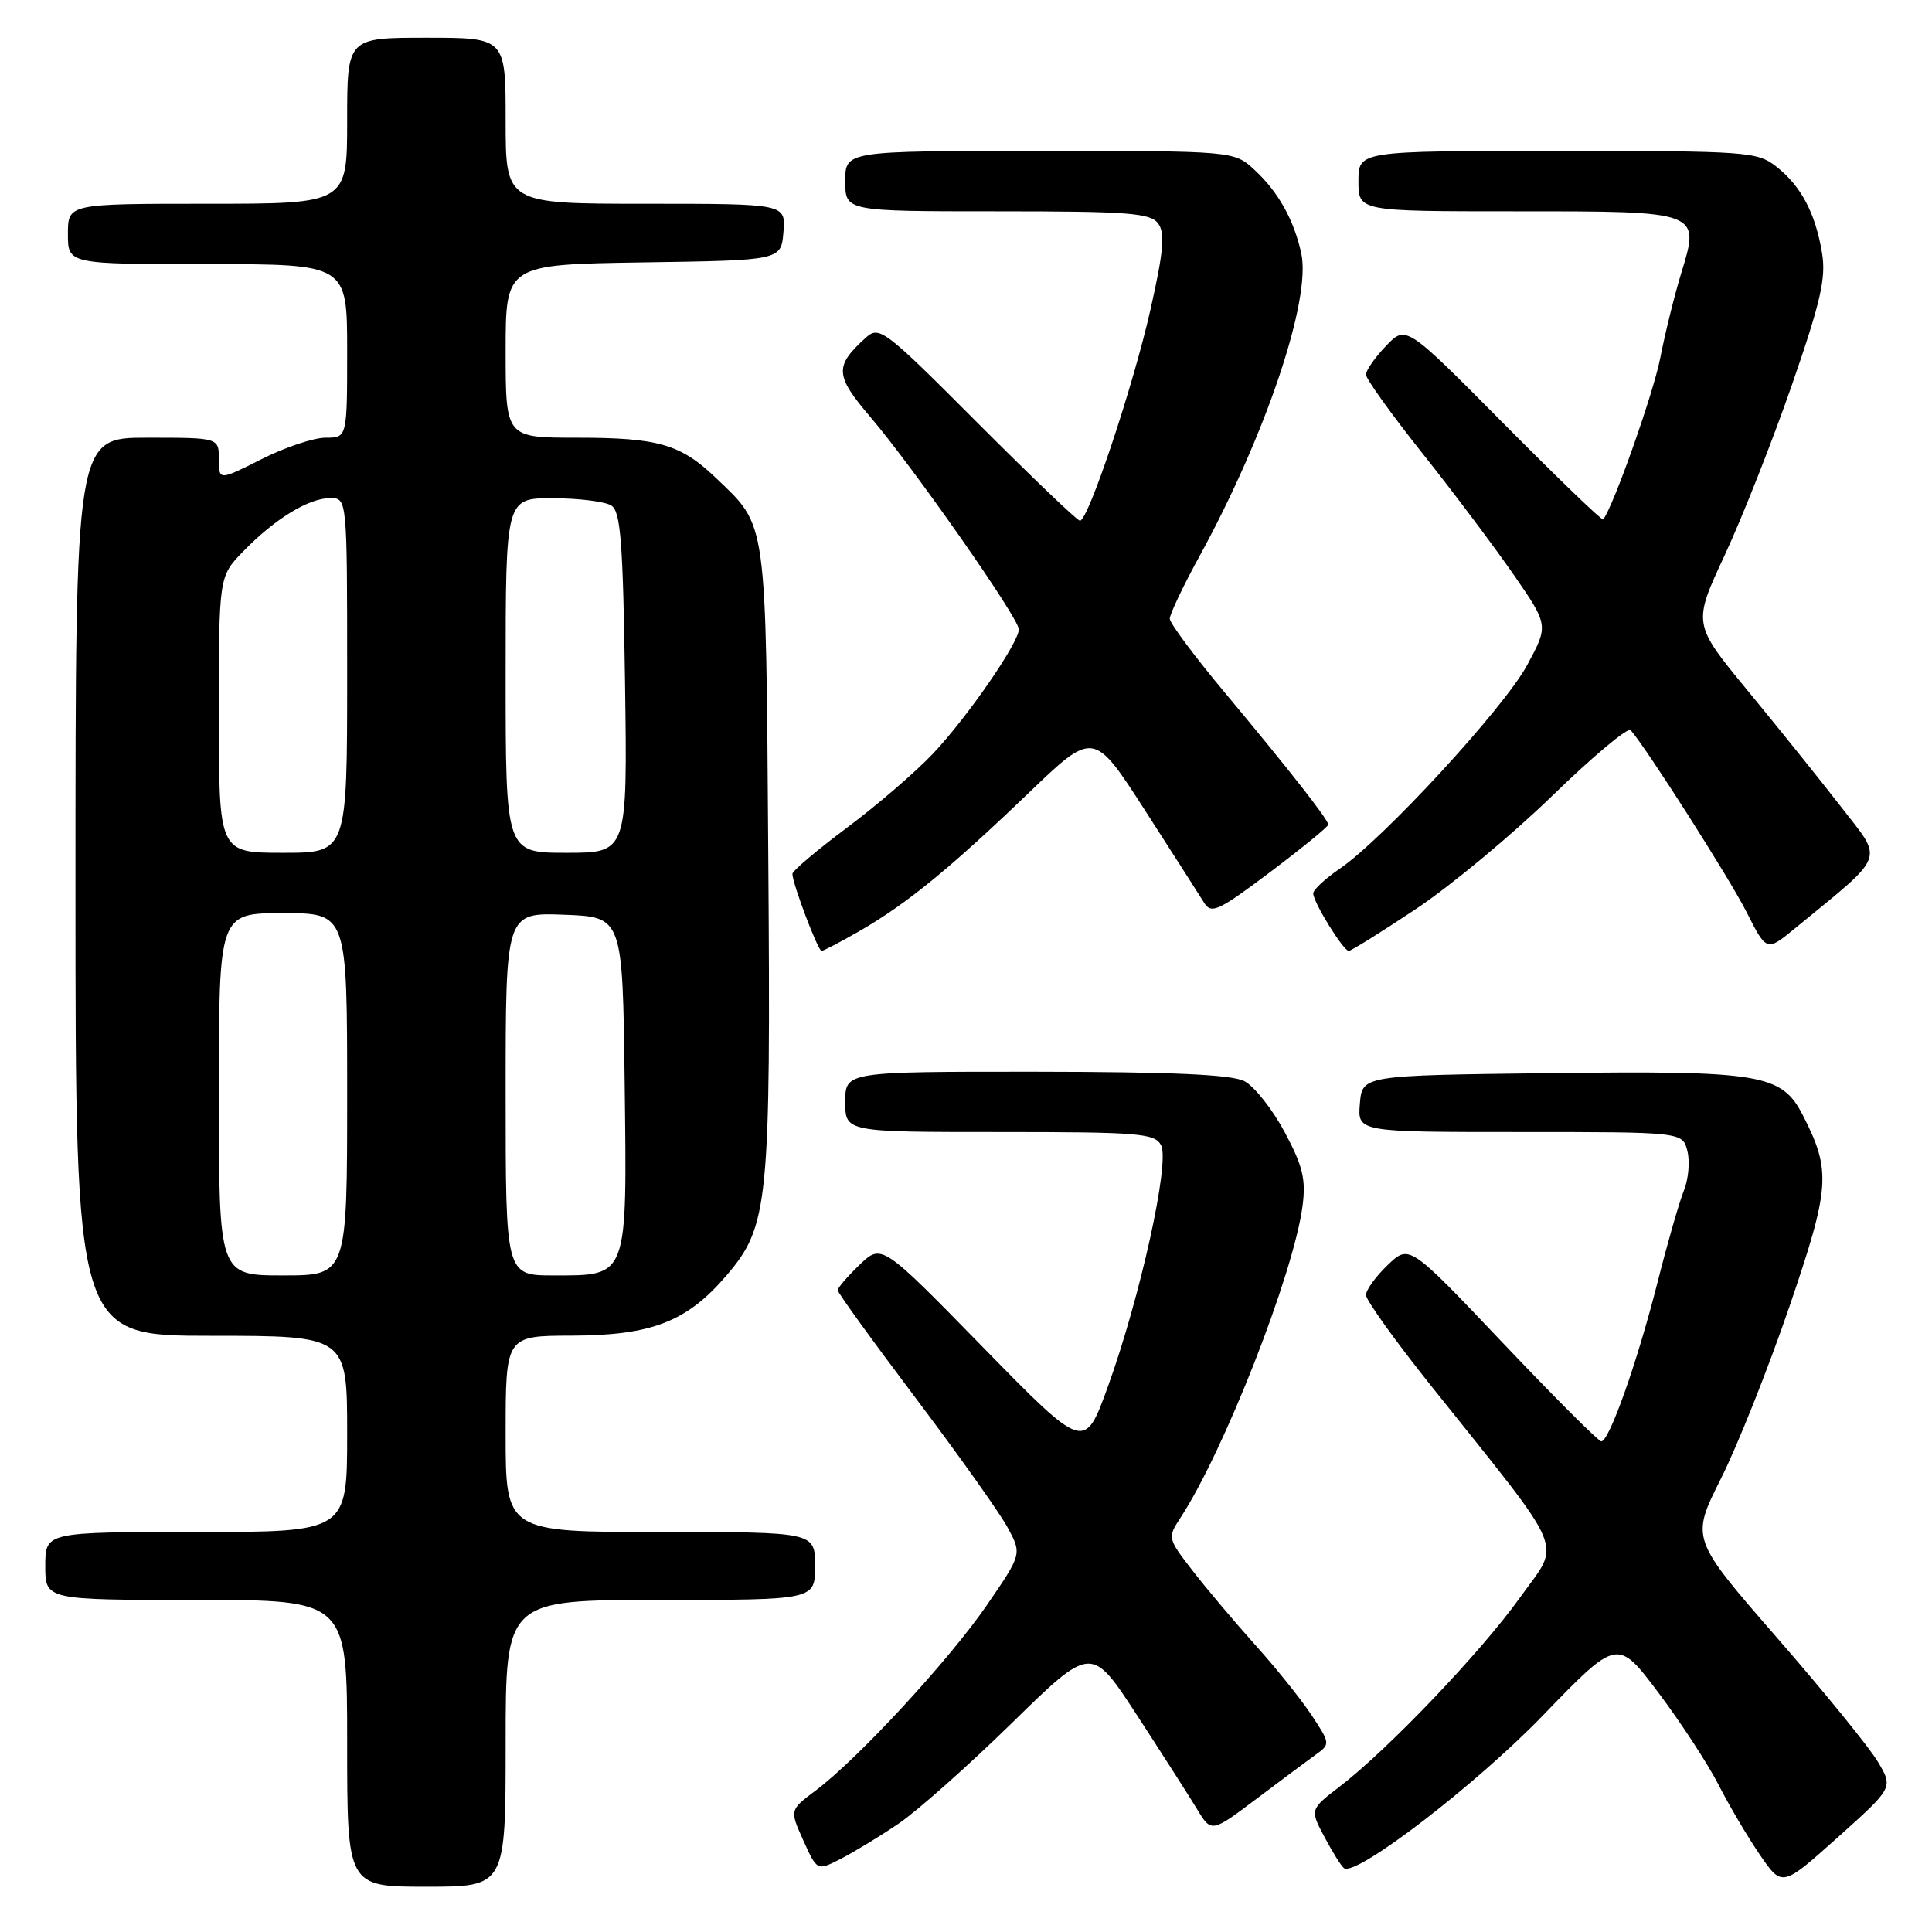 <?xml version="1.0" encoding="UTF-8" standalone="no"?>
<!DOCTYPE svg PUBLIC "-//W3C//DTD SVG 1.1//EN" "http://www.w3.org/Graphics/SVG/1.1/DTD/svg11.dtd" >
<svg xmlns="http://www.w3.org/2000/svg" xmlns:xlink="http://www.w3.org/1999/xlink" version="1.1" viewBox="0 0 256 256">
 <g >
 <path fill="currentColor"
d=" M 67.00 231.00 C 67.00 212.00 67.00 212.00 87.50 212.00 C 108.00 212.00 108.00 212.00 108.00 207.50 C 108.00 203.00 108.00 203.00 87.50 203.00 C 67.00 203.00 67.00 203.00 67.00 190.00 C 67.00 177.00 67.00 177.00 75.75 176.98 C 86.35 176.95 91.02 175.14 96.26 169.01 C 101.85 162.48 102.14 159.54 101.80 113.34 C 101.47 68.24 101.70 69.87 94.84 63.31 C 90.17 58.85 87.23 58.00 76.43 58.00 C 67.00 58.00 67.00 58.00 67.00 46.52 C 67.00 35.05 67.00 35.05 85.25 34.77 C 103.50 34.50 103.50 34.50 103.81 30.75 C 104.12 27.00 104.12 27.00 85.56 27.00 C 67.00 27.00 67.00 27.00 67.00 16.00 C 67.00 5.00 67.00 5.00 56.50 5.00 C 46.00 5.00 46.00 5.00 46.00 16.00 C 46.00 27.00 46.00 27.00 27.50 27.00 C 9.00 27.00 9.00 27.00 9.00 31.00 C 9.00 35.00 9.00 35.00 27.50 35.00 C 46.00 35.00 46.00 35.00 46.00 46.50 C 46.00 58.00 46.00 58.00 43.14 58.00 C 41.57 58.00 37.74 59.28 34.64 60.85 C 29.00 63.69 29.00 63.69 29.00 60.85 C 29.00 58.00 29.00 58.00 19.50 58.00 C 10.00 58.00 10.00 58.00 10.00 117.50 C 10.00 177.00 10.00 177.00 28.00 177.00 C 46.00 177.00 46.00 177.00 46.00 190.00 C 46.00 203.00 46.00 203.00 26.00 203.00 C 6.00 203.00 6.00 203.00 6.00 207.50 C 6.00 212.00 6.00 212.00 26.00 212.00 C 46.00 212.00 46.00 212.00 46.00 231.00 C 46.00 250.00 46.00 250.00 56.50 250.00 C 67.00 250.00 67.00 250.00 67.00 231.00 Z  M 248.85 233.48 C 247.75 231.60 241.71 224.18 235.44 216.98 C 224.04 203.88 224.04 203.88 228.03 195.93 C 230.23 191.56 234.29 181.35 237.07 173.24 C 242.50 157.34 242.66 155.17 238.92 147.84 C 236.08 142.28 233.48 141.85 205.00 142.20 C 180.50 142.50 180.50 142.50 180.19 146.25 C 179.88 150.00 179.88 150.00 201.42 150.00 C 222.96 150.00 222.96 150.00 223.59 152.52 C 223.94 153.91 223.73 156.27 223.12 157.77 C 222.51 159.27 220.93 164.78 219.61 170.00 C 216.95 180.49 213.23 191.00 212.18 190.99 C 211.81 190.99 205.93 185.11 199.12 177.93 C 186.74 164.88 186.74 164.88 183.87 167.63 C 182.29 169.14 181.00 170.93 181.00 171.60 C 181.00 172.27 184.89 177.70 189.65 183.66 C 207.92 206.54 206.87 204.03 201.43 211.65 C 196.31 218.83 184.00 231.75 177.53 236.72 C 173.56 239.77 173.56 239.77 175.53 243.47 C 176.61 245.50 177.77 247.34 178.10 247.55 C 179.78 248.62 195.52 236.53 204.41 227.34 C 214.32 217.08 214.32 217.08 219.75 224.29 C 222.73 228.26 226.32 233.75 227.72 236.50 C 229.12 239.25 231.59 243.43 233.20 245.78 C 236.14 250.06 236.14 250.06 243.50 243.47 C 250.86 236.88 250.86 236.88 248.85 233.48 Z  M 119.00 241.69 C 121.47 240.03 128.25 234.01 134.06 228.33 C 144.61 218.00 144.61 218.00 150.64 227.25 C 153.95 232.34 157.53 237.93 158.59 239.68 C 160.51 242.86 160.51 242.86 166.51 238.34 C 169.80 235.86 173.36 233.21 174.41 232.45 C 176.27 231.12 176.26 230.99 173.80 227.28 C 172.42 225.18 169.06 221.00 166.35 217.99 C 163.64 214.97 159.90 210.54 158.04 208.14 C 154.72 203.86 154.69 203.75 156.40 201.14 C 162.18 192.33 171.40 168.80 172.59 159.83 C 173.06 156.27 172.64 154.52 170.22 150.00 C 168.60 146.97 166.20 143.94 164.89 143.26 C 163.18 142.38 155.31 142.03 137.25 142.01 C 112.00 142.00 112.00 142.00 112.00 146.00 C 112.00 150.00 112.00 150.00 132.46 150.00 C 150.94 150.00 153.02 150.17 153.85 151.75 C 155.04 153.99 151.09 171.87 146.81 183.71 C 143.71 192.28 143.71 192.28 130.27 178.54 C 116.83 164.79 116.83 164.79 113.91 167.58 C 112.31 169.12 111.00 170.64 111.00 170.96 C 111.00 171.29 115.65 177.71 121.33 185.25 C 127.01 192.78 132.50 200.51 133.53 202.43 C 135.41 205.92 135.41 205.92 130.75 212.71 C 125.74 220.00 113.67 233.07 108.06 237.27 C 104.63 239.84 104.63 239.84 106.45 243.88 C 108.27 247.91 108.27 247.91 111.38 246.32 C 113.10 245.44 116.53 243.36 119.00 241.69 Z  M 113.91 123.36 C 120.11 119.79 125.84 115.11 136.21 105.16 C 144.91 96.80 144.91 96.80 151.71 107.36 C 155.44 113.17 158.98 118.69 159.56 119.63 C 160.50 121.15 161.47 120.70 168.31 115.55 C 172.54 112.36 176.00 109.54 176.00 109.27 C 176.00 108.60 170.86 102.04 162.29 91.77 C 158.28 86.97 155.00 82.56 155.00 81.98 C 155.00 81.39 156.77 77.66 158.94 73.70 C 167.71 57.68 173.75 39.73 172.43 33.60 C 171.47 29.17 169.40 25.45 166.25 22.53 C 163.52 20.00 163.52 20.00 137.76 20.00 C 112.00 20.00 112.00 20.00 112.00 24.00 C 112.00 28.00 112.00 28.00 132.14 28.00 C 149.56 28.00 152.44 28.22 153.47 29.62 C 154.40 30.90 154.18 33.31 152.45 40.99 C 150.18 51.10 144.20 69.00 143.10 69.00 C 142.75 69.00 136.65 63.16 129.53 56.03 C 117.11 43.58 116.51 43.13 114.70 44.77 C 110.55 48.53 110.62 49.74 115.35 55.28 C 121.10 62.04 135.00 81.91 135.00 83.39 C 135.00 85.16 128.19 95.03 123.62 99.87 C 121.35 102.27 116.24 106.68 112.25 109.66 C 108.26 112.64 105.00 115.40 105.00 115.79 C 104.99 117.04 108.38 126.00 108.86 126.00 C 109.12 126.00 111.39 124.81 113.91 123.36 Z  M 187.60 120.46 C 192.19 117.41 200.31 110.66 205.67 105.46 C 211.02 100.26 215.70 96.34 216.07 96.75 C 218.15 99.10 229.12 116.31 231.40 120.80 C 234.08 126.10 234.08 126.10 237.79 123.06 C 250.05 113.01 249.59 114.19 244.01 106.99 C 241.24 103.42 235.68 96.49 231.64 91.59 C 224.29 82.67 224.29 82.67 228.52 73.59 C 230.85 68.59 234.86 58.44 237.43 51.03 C 241.25 40.00 241.98 36.83 241.43 33.53 C 240.56 28.26 238.66 24.66 235.39 22.09 C 232.85 20.09 231.59 20.00 206.37 20.00 C 180.00 20.00 180.00 20.00 180.00 24.00 C 180.00 28.00 180.00 28.00 200.88 28.00 C 225.45 28.00 225.30 27.94 222.74 36.30 C 221.87 39.16 220.62 44.20 219.98 47.50 C 219.05 52.21 213.78 67.11 212.43 68.83 C 212.28 69.02 206.35 63.30 199.23 56.12 C 186.30 43.07 186.30 43.07 183.65 45.84 C 182.19 47.36 181.00 49.07 181.00 49.64 C 181.00 50.20 184.37 54.90 188.49 60.08 C 192.61 65.26 198.05 72.51 200.59 76.18 C 205.20 82.86 205.20 82.86 202.35 88.14 C 199.30 93.80 183.29 111.18 177.51 115.12 C 175.59 116.43 174.01 117.90 174.01 118.38 C 174.00 119.53 178.00 126.00 178.72 126.00 C 179.03 126.00 183.02 123.51 187.60 120.46 Z  M 29.00 145.00 C 29.00 121.00 29.00 121.00 37.50 121.00 C 46.00 121.00 46.00 121.00 46.00 145.00 C 46.00 169.00 46.00 169.00 37.50 169.00 C 29.00 169.00 29.00 169.00 29.00 145.00 Z  M 67.00 144.96 C 67.00 120.92 67.00 120.92 74.75 121.21 C 82.50 121.50 82.50 121.50 82.77 143.40 C 83.09 169.50 83.28 169.00 73.35 169.00 C 67.00 169.00 67.00 169.00 67.00 144.96 Z  M 29.00 94.69 C 29.00 76.38 29.00 76.38 32.25 73.04 C 36.42 68.75 40.90 66.01 43.75 66.00 C 46.00 66.00 46.00 66.00 46.00 89.50 C 46.00 113.00 46.00 113.00 37.50 113.00 C 29.00 113.00 29.00 113.00 29.00 94.69 Z  M 67.00 89.50 C 67.00 66.00 67.00 66.00 73.25 66.02 C 76.69 66.02 80.17 66.46 81.00 66.98 C 82.24 67.76 82.55 71.76 82.82 90.46 C 83.14 113.00 83.14 113.00 75.07 113.00 C 67.00 113.00 67.00 113.00 67.00 89.50 Z "/>
</g>
</svg>